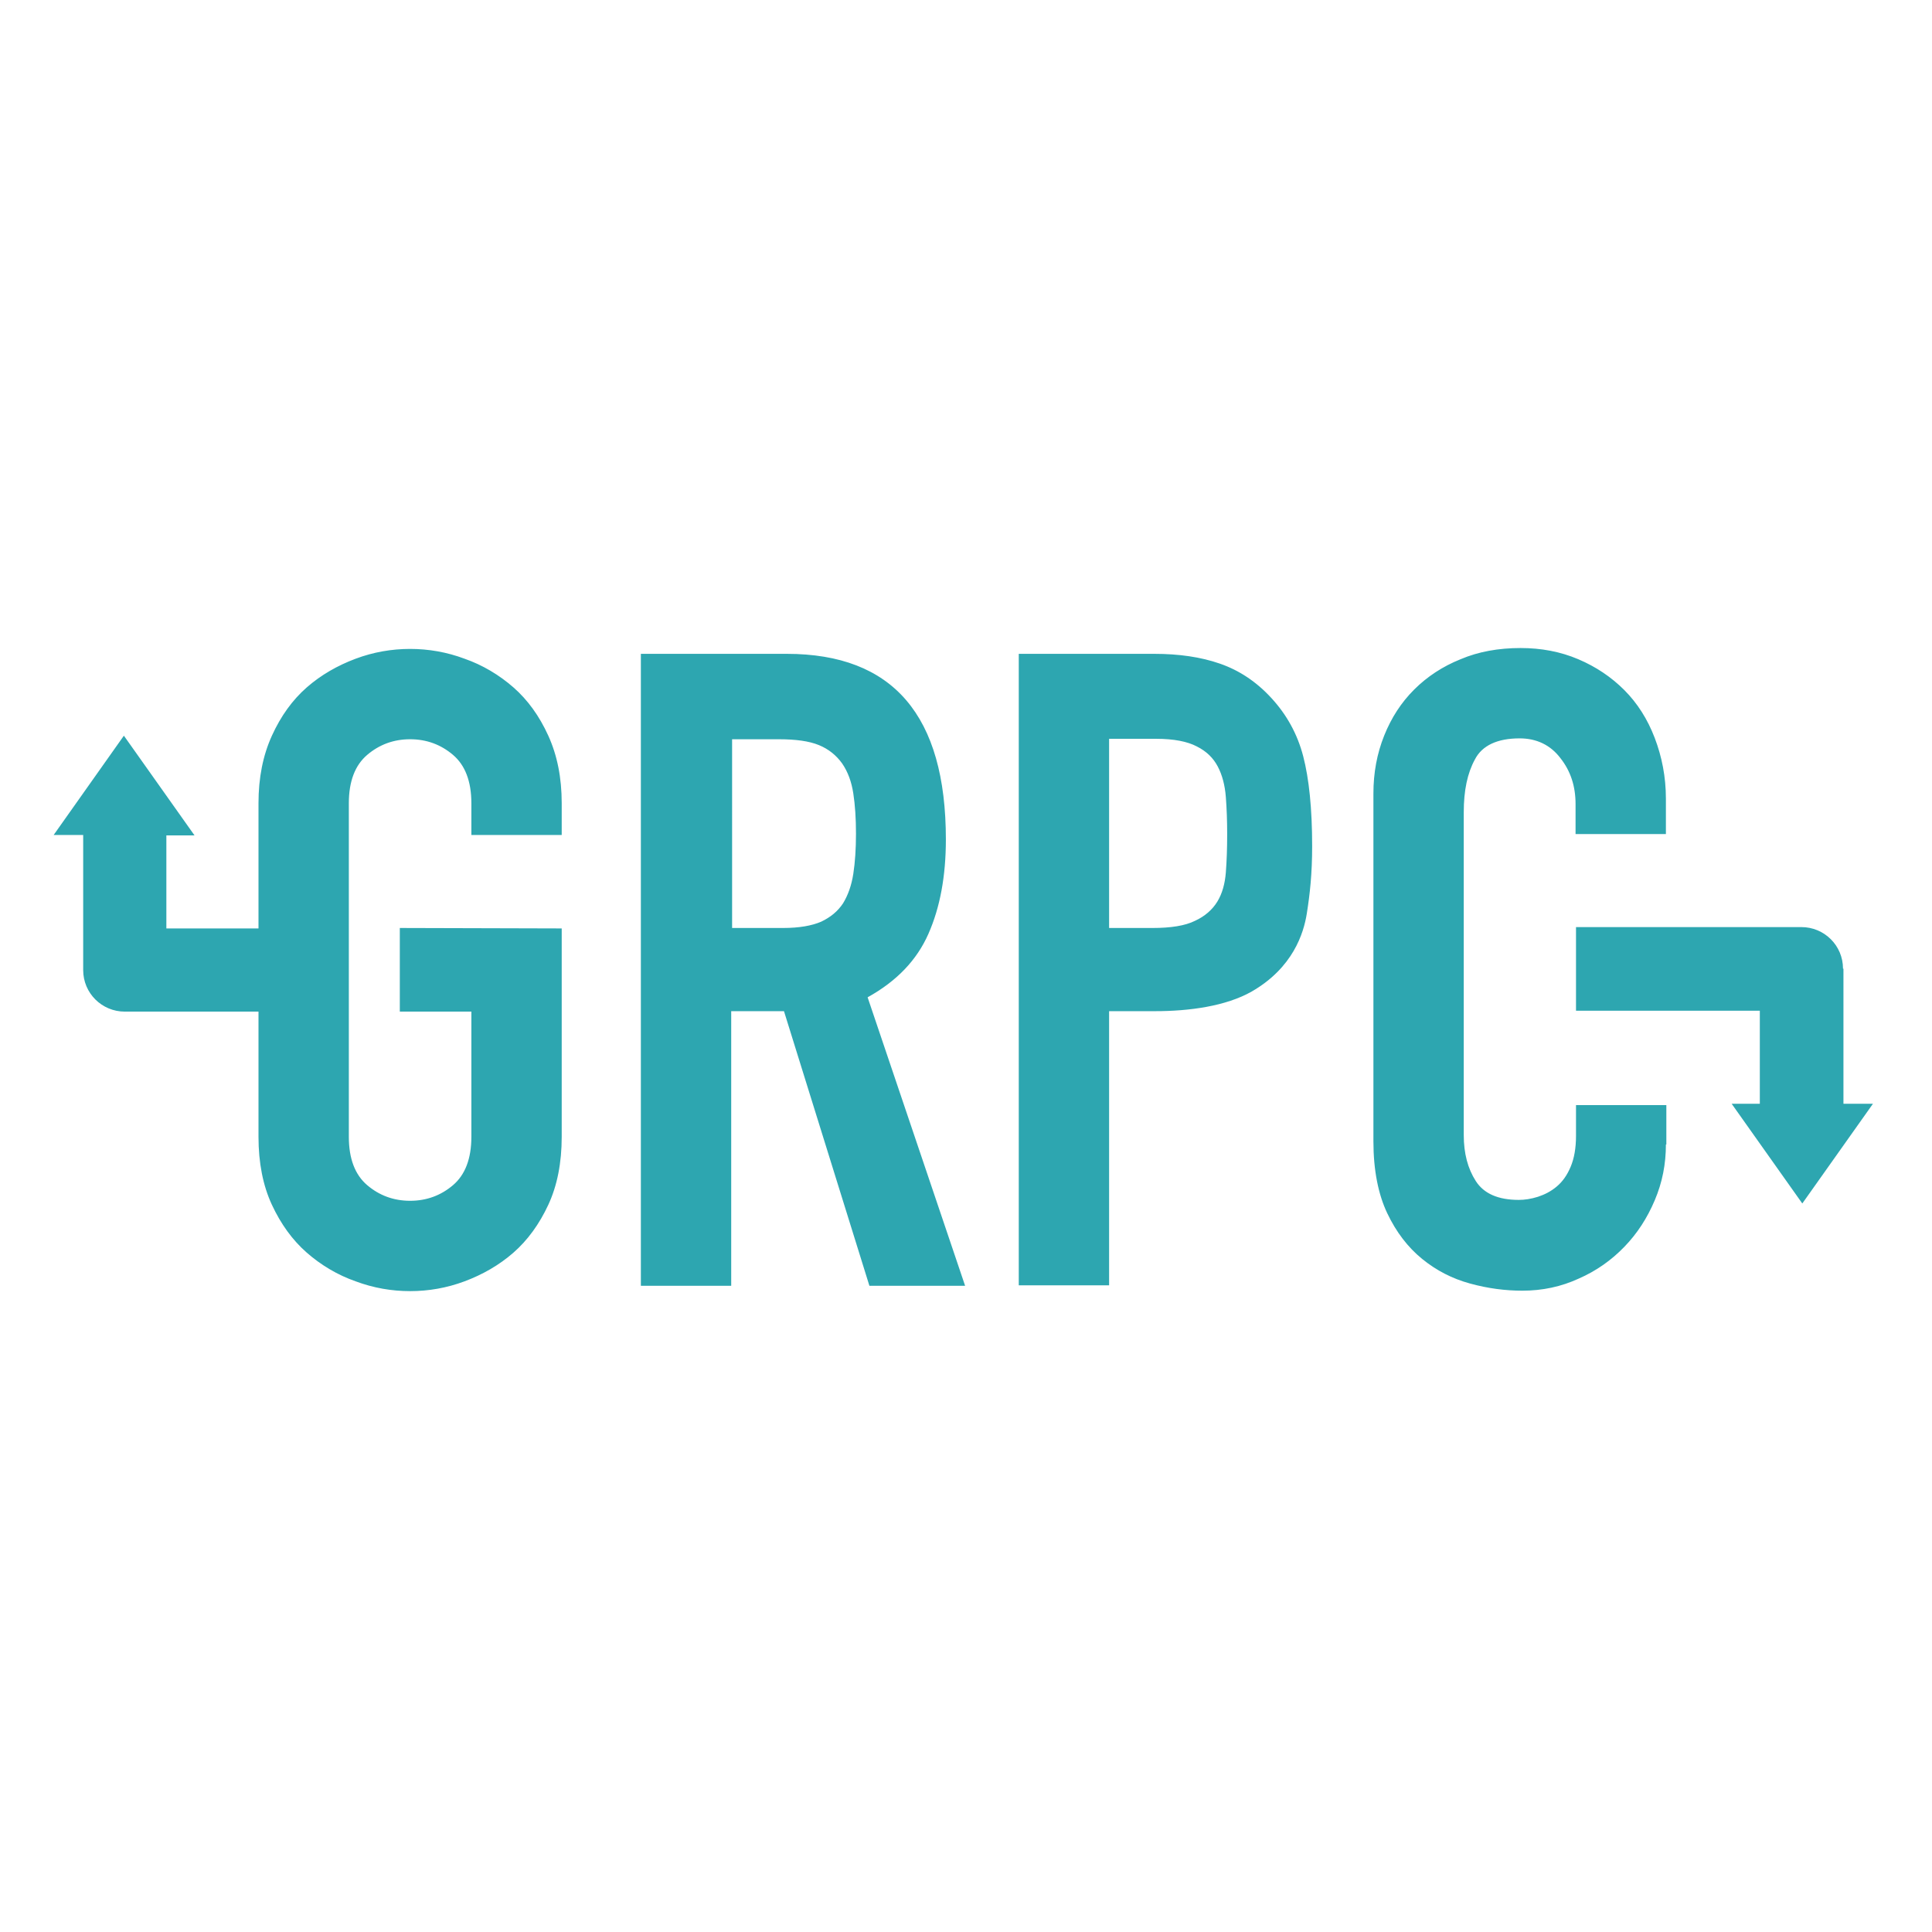 <?xml version="1.0" encoding="utf-8"?>
<!-- Generator: Adobe Illustrator 21.1.0, SVG Export Plug-In . SVG Version: 6.00 Build 0)  -->
<svg version="1.1" id="Layer_1" xmlns:sketch="http://www.bohemiancoding.com/sketch/ns"
	 xmlns="http://www.w3.org/2000/svg" xmlns:xlink="http://www.w3.org/1999/xlink" x="0px" y="0px" viewBox="0 0 432 432"
	 style="enable-background:new 0 0 432 432;" xml:space="preserve">
<style type="text/css">
	.st0{fill:#2DA6B0;}
</style>
<g id="gRPC-Logo" sketch:type="MSPage">
	<path id="grpc" sketch:type="MSShapeGroup" class="st0" d="M163.6,207.5h11.5c3.6,0,6.4-0.5,8.5-1.4c2.1-1,3.7-2.3,4.9-4.1
		c1.1-1.8,1.9-4,2.3-6.6s0.6-5.6,0.6-9c0-3.4-0.2-6.4-0.6-9s-1.2-4.8-2.5-6.7c-1.3-1.8-3-3.2-5.2-4.1c-2.2-0.9-5.2-1.3-8.9-1.3
		h-10.5V207.5L163.6,207.5z M143.4,146.2h32.5c23.8,0,35.6,13.8,35.6,41.5c0,8.2-1.3,15.2-3.9,21.1c-2.6,5.9-7.1,10.6-13.6,14.2
		l21.8,64.5h-21.4l-19.1-61.4h-11.8v61.4h-20.2V146.2L143.4,146.2z M227.8,146.2h30.3c5.5,0,10.4,0.7,14.7,2.2s8.1,4,11.5,7.7
		c3.4,3.7,5.8,8,7.1,13c1.3,5,2,11.7,2,20.1c0,6.2-0.5,10.7-1.2,15.1c-0.7,4.4-3.1,12.1-12.3,17.4c-5.8,3.3-14,4.4-21.6,4.4H248
		v61.3h-20.2V146.2L227.8,146.2z M248,207.5h9.7c4.1,0,7.3-0.5,9.5-1.6c2.2-1,3.9-2.5,5-4.3c1.1-1.8,1.7-4,1.9-6.5
		c0.2-2.6,0.3-5.4,0.3-8.6c0-2.9-0.1-5.7-0.3-8.3c-0.2-2.6-0.8-4.9-1.8-6.8s-2.5-3.4-4.7-4.5c-2.1-1.1-5.1-1.7-9.1-1.7H248V207.5
		L248,207.5z M372.5,255.9c0,4.4-0.8,8.5-2.5,12.5s-3.9,7.4-6.8,10.4s-6.3,5.4-10.2,7.1c-3.9,1.8-8.1,2.7-12.6,2.7
		c-3.8,0-7.7-0.5-11.7-1.6c-4-1.1-7.5-2.9-10.7-5.5c-3.2-2.6-5.8-6-7.8-10.2s-3.1-9.6-3.1-16.1v-77.8c0-4.6,0.8-8.9,2.4-12.9
		s3.8-7.4,6.7-10.3c2.9-2.9,6.4-5.2,10.4-6.8c4-1.7,8.5-2.5,13.4-2.5c4.6,0,8.9,0.8,12.9,2.5c4,1.7,7.4,4,10.3,6.9s5.2,6.5,6.8,10.7
		s2.5,8.7,2.5,13.6v7.9h-20.2v-6.7c0-4-1.1-7.4-3.4-10.3c-2.2-2.9-5.3-4.4-9.1-4.4c-5,0-8.4,1.6-10,4.7c-1.7,3.1-2.5,7-2.5,11.8
		v72.2c0,4.1,0.9,7.5,2.7,10.3c1.8,2.8,5,4.2,9.6,4.2c1.3,0,2.7-0.2,4.3-0.7c1.5-0.5,2.9-1.2,4.2-2.3c1.3-1.1,2.3-2.5,3.1-4.4
		c0.8-1.9,1.2-4.2,1.2-6.9v-6.9h20.2V255.9L372.5,255.9z M412.1,216.6c0-5.2-4.2-9.3-9.3-9.3l-50.4,0V226h41.1v20.8h-6.3l15.8,22.3
		l15.8-22.3h-6.6V216.6L412.1,216.6z M57.8,226.2v28c0,5.8,1,10.9,3,15.2c2,4.3,4.6,7.9,7.8,10.7c3.2,2.8,6.9,5,10.9,6.4
		c4,1.5,8.1,2.2,12.2,2.2c4.1,0,8.2-0.7,12.2-2.2s7.7-3.6,10.9-6.4c3.2-2.8,5.8-6.4,7.8-10.7c2-4.3,3-9.4,3-15.2v-46.6l-36.2-0.1
		l0,18.7h16v28c0,4.9-1.4,8.5-4.1,10.8s-5.9,3.5-9.6,3.5c-3.7,0-6.9-1.2-9.6-3.5c-2.7-2.3-4.1-5.9-4.1-10.8v-74.6
		c0-4.9,1.4-8.5,4.1-10.8c2.7-2.3,5.9-3.5,9.6-3.5c3.7,0,6.9,1.2,9.6,3.5s4.1,5.9,4.1,10.8v7.1h20.2v-7.1c0-5.7-1-10.7-3-15.1
		c-2-4.4-4.6-8-7.8-10.8c-3.2-2.8-6.9-5-10.9-6.4c-4-1.5-8.1-2.2-12.2-2.2c-4.1,0-8.2,0.7-12.2,2.2c-4,1.5-7.7,3.6-10.9,6.4
		c-3.2,2.8-5.8,6.4-7.8,10.8c-2,4.4-3,9.4-3,15.1v28H37.2v-20.8h6.3l-15.8-22.3L12,186.7h6.6v30.2c0,5.2,4.2,9.3,9.3,9.3H57.8
		L57.8,226.2L57.8,226.2z"/>
</g>
</svg>
